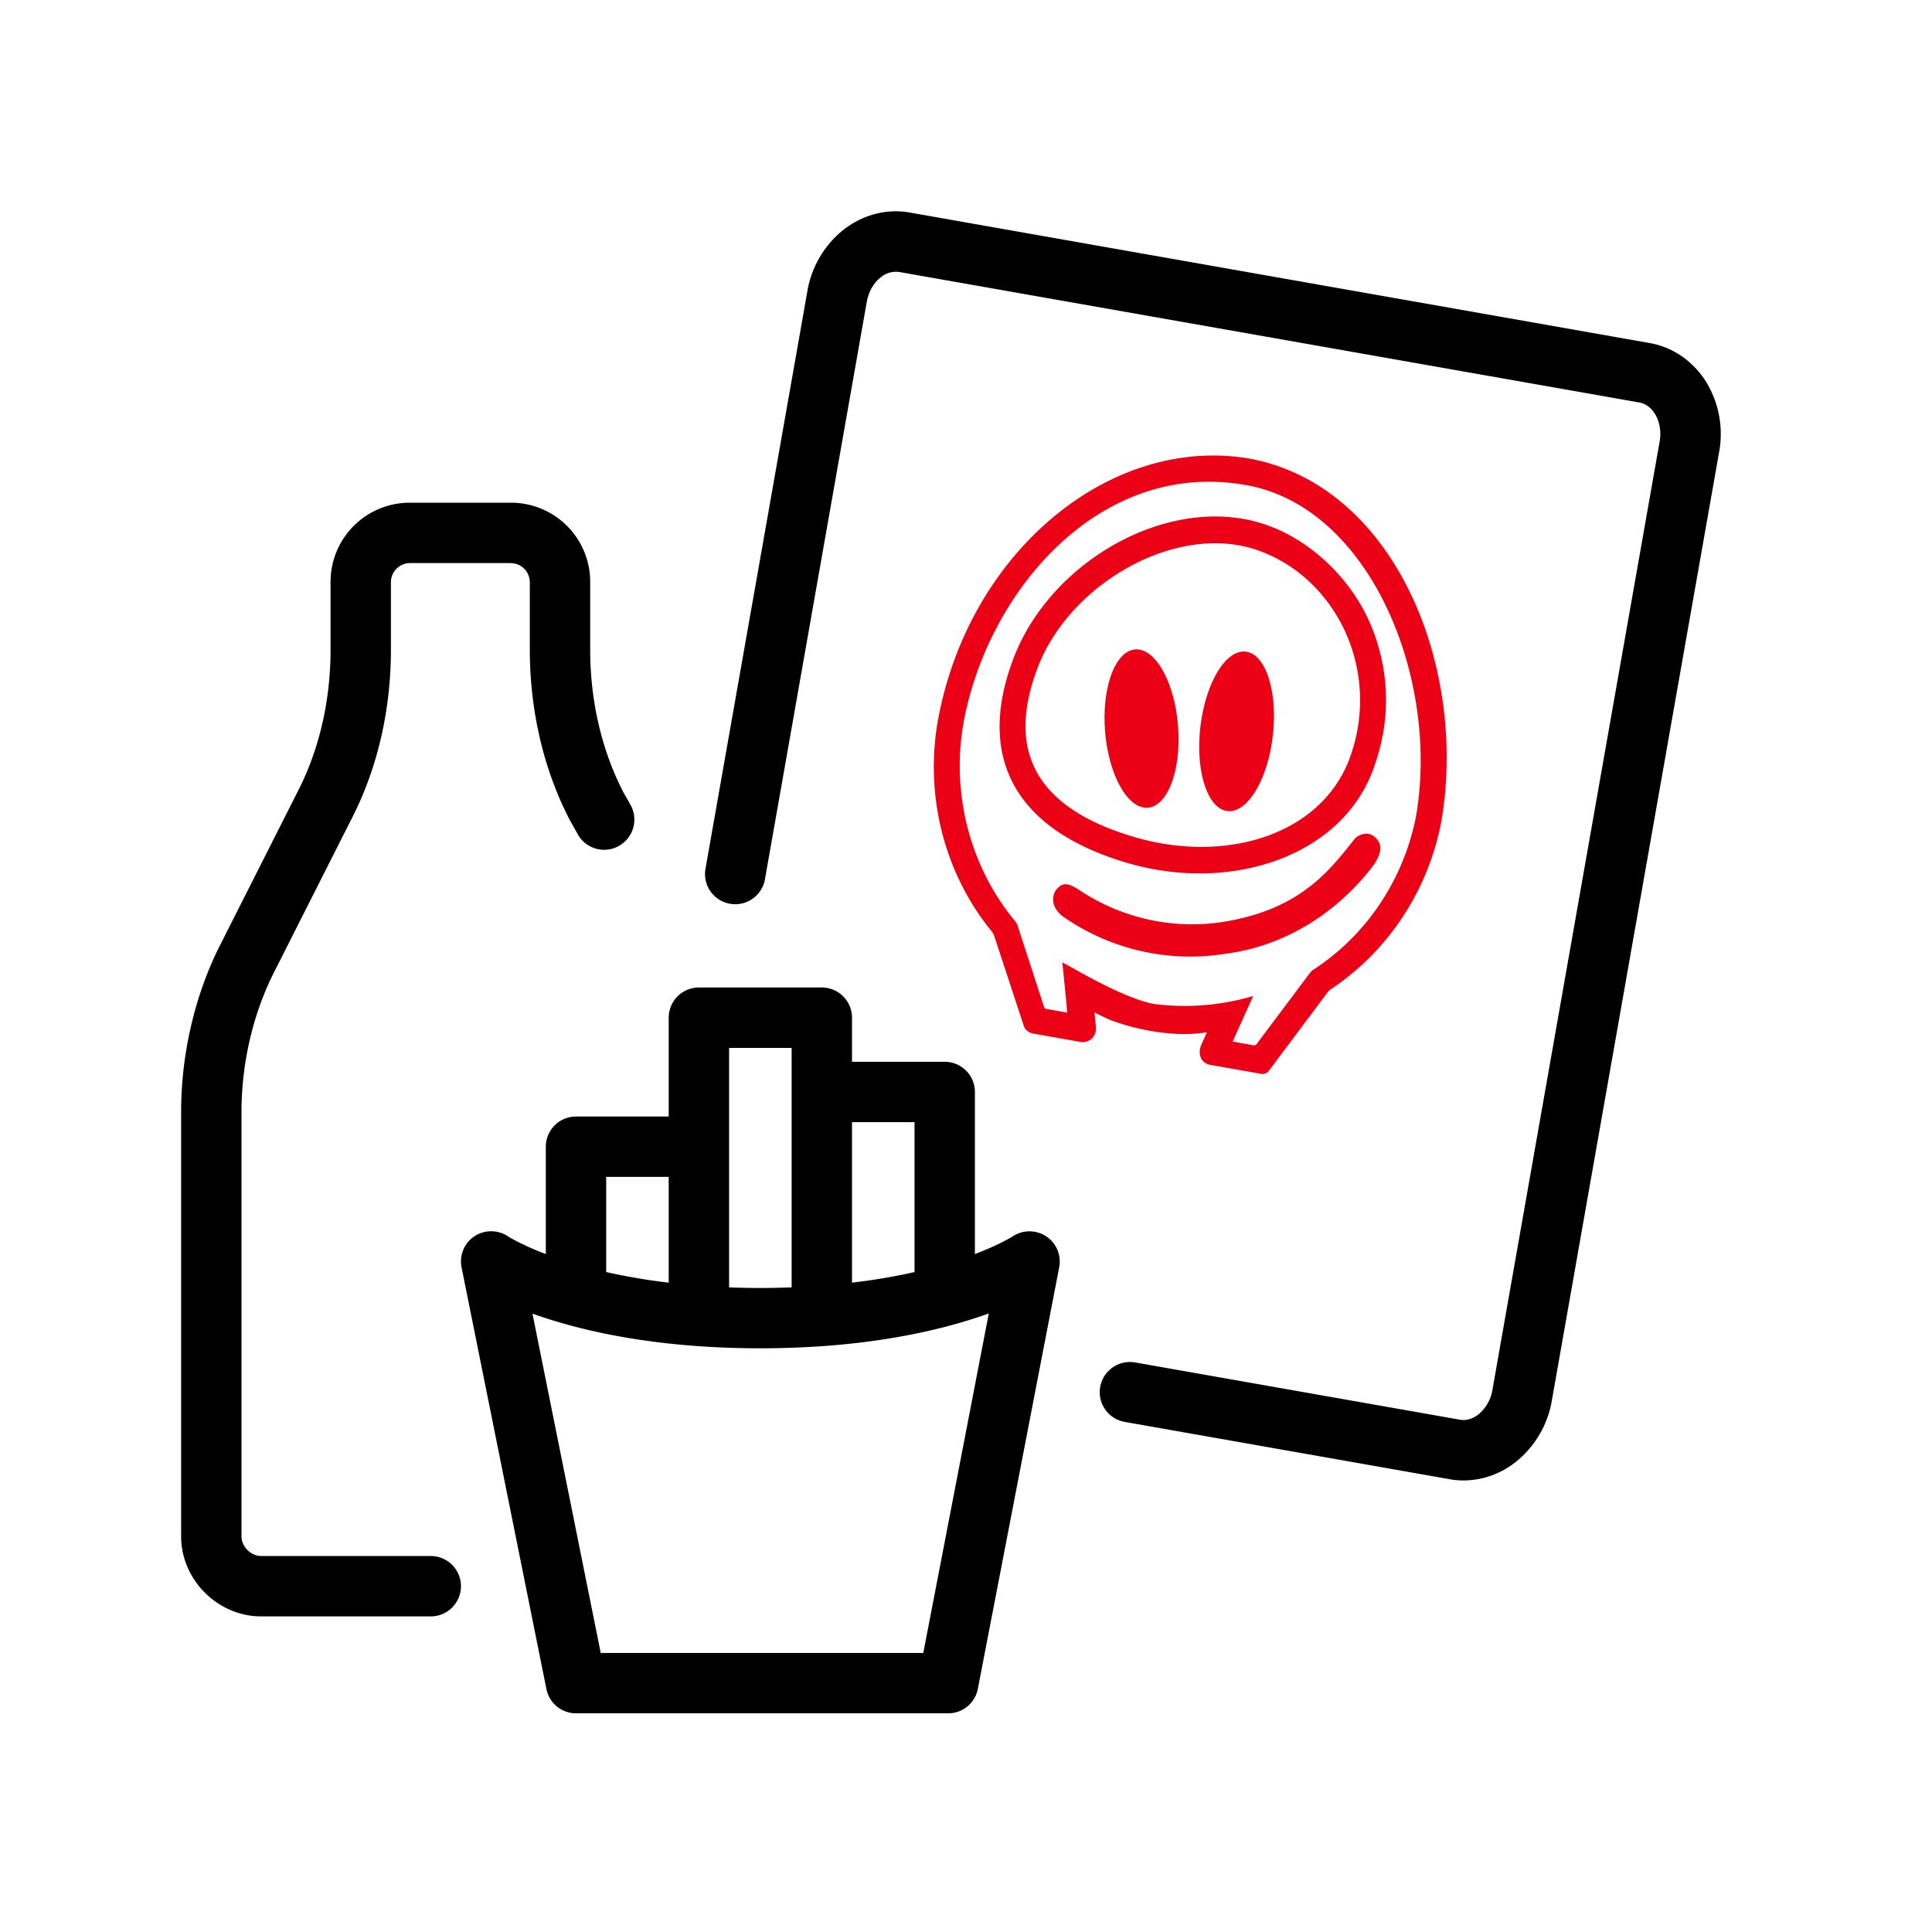 <svg id="icon" height="64" viewBox="0 0 64 64" width="64" xmlns="http://www.w3.org/2000/svg"><g fill="none" fill-rule="evenodd" transform="translate(6 7)"><path d="m26.755 36.51c-1.536.552-4.022 1.154-7.567 1.154-3.532 0-6.013-.597-7.55-1.149l2.262 11.241h10.685l2.17-11.247zm-12.674-1.372a20.13 20.13 0 0 0 2.071.352v-3.504h-2.071zm4.071-4.152v4.66a26.664 26.664 0 0 0 2.072 0v-7.933h-2.072zm4.072-.813v5.316a19.879 19.879 0 0 0 2.071-.35v-4.966zm6.864 4.802-2.696 13.971a1 1 0 0 1 -.982.81h-12.329a1 1 0 0 1 -.98-.803l-2.811-13.97c-.08-.4.089-.807.428-1.032.34-.222.782-.219 1.117.01.008.004.417.266 1.246.582v-3.557a1 1 0 0 1 1-1h3.071v-3.274a1 1 0 0 1 1-1h4.072a1 1 0 0 1 1 1v1.461h3.071a1 1 0 0 1 1 1v5.37c.831-.317 1.242-.58 1.252-.587a1.008 1.008 0 0 1 1.11 0 .998.998 0 0 1 .431 1.02zm21.451-29.29c-.426-.703-1.113-1.185-1.886-1.32l-24.518-4.325c-.772-.14-1.583.081-2.224.596a3.304 3.304 0 0 0 -1.166 2.012l-3.375 19.132a1 1 0 0 0 1.97.347l3.374-19.132c.057-.324.221-.615.45-.799a.793.793 0 0 1 .624-.186l24.518 4.323c.281.05.448.264.522.387.153.252.207.582.15.905l-5.54 31.42a1.334 1.334 0 0 1 -.451.8c-.112.091-.346.234-.623.185l-10.738-1.893a1 1 0 1 0 -.348 1.969l10.739 1.894c.157.03.314.042.469.042a2.79 2.79 0 0 0 1.754-.637 3.307 3.307 0 0 0 1.167-2.01l5.541-31.42a3.307 3.307 0 0 0 -.409-2.289zm-41.269 39.86a1 1 0 0 1 -1 1h-5.62c-1.436 0-2.65-1.213-2.65-2.65v-14.064c0-1.942.469-3.924 1.32-5.58l2.529-5.005c.722-1.392 1.101-3.023 1.101-4.727v-2.216a2.622 2.622 0 0 1 2.65-2.65h3.301a2.622 2.622 0 0 1 2.65 2.65v2.216c0 1.704.382 3.341 1.104 4.734l.251.446a1 1 0 0 1 -1.786.902l-.245-.436c-.865-1.667-1.324-3.622-1.324-5.646v-2.216c0-.37-.28-.65-.65-.65h-3.301a.635.635 0 0 0 -.65.65v2.216c0 2.024-.457 3.974-1.321 5.64l-2.527 5c-.711 1.385-1.102 3.041-1.102 4.672v14.064c0 .34.31.65.65.65h5.62a1 1 0 0 1 1 1z" fill="currentColor" fill-rule="nonzero"/><path d="m33.695 8c-4.71 0-8.695 4.67-8.695 10.4.019 2.529 1.116 4.92 2.997 6.528l.064.08 1.503 2.8a.4.4 0 0 0 .325.19h1.635c.18 0 .502-.19.39-.6a10.327 10.327 0 0 1 -.124-.444s.282.09.53.152c.451.085.908.128 1.366.128.459.006.916-.039 1.366-.133.175-.04.348-.088.518-.147l-.111.445c-.065.25.036.6.428.6h1.66a.272.272 0 0 0 .266-.147l1.477-2.924.056-.076c1.657-1.567 2.617-3.775 2.654-6.102-.021-5.204-3.433-10.679-8.305-10.75zm4.902 16.408-1.285 2.538c-.055.106-.06.164-.158.164h-.69l.103-.418.304-1.186a8.016 8.016 0 0 1 -3.176.83c-1.139 0-3.254-.866-3.241-.821l.334 1.186.111.418h-.672c-.103 0-.107-.04-.175-.165l-1.285-2.413-.068-.084c-1.78-1.499-2.825-3.741-2.851-6.12 0-4.488 2.924-9.453 7.821-9.453h.026c4.195 0 7.466 5.249 7.449 9.88-.055 2.132-.957 4.146-2.492 5.564zm1.412-4.724c.231.195.193.489.043.84-.534 1.068-1.856 2.991-4.345 3.768a7.357 7.357 0 0 1 -5.471-.27c-.497-.236-.527-.658-.377-.89.15-.23.312-.257.732-.08a6.718 6.718 0 0 0 5.411 0c2.107-.888 2.749-2.315 3.292-3.288.081-.114.402-.361.715-.08zm-12.903-3.801c.652-3.445 4.189-6.318 7.434-5.825 1.527.232 3.03 1.217 3.929 2.52a6.4 6.4 0 0 1 1.04 4.652c-.434 3.167-3.917 5.06-7.517 4.66-3.835-.428-5.54-2.557-4.886-6.007zm7.304-4.947c-2.774-.426-5.905 2.165-6.464 5.118-.552 2.914.78 4.578 4.138 4.952 3.241.36 6.259-1.242 6.602-4.068a5.49 5.49 0 0 0 -.913-3.843c-.799-1.156-2.006-1.95-3.363-2.159zm-3.398 3.95c.642-.184 1.466.804 1.84 2.207.373 1.402.155 2.69-.488 2.874-.642.184-1.466-.804-1.84-2.207-.373-1.403-.155-2.69.488-2.874zm3.627-.568c.665-.045 1.278 1.106 1.37 2.571.09 1.465-.375 2.688-1.04 2.733s-1.279-1.106-1.37-2.571.374-2.688 1.04-2.733z" fill="#EC0016" transform="matrix(.985 .174 -.174 .985 3.635 -5.544)"/></g></svg>
